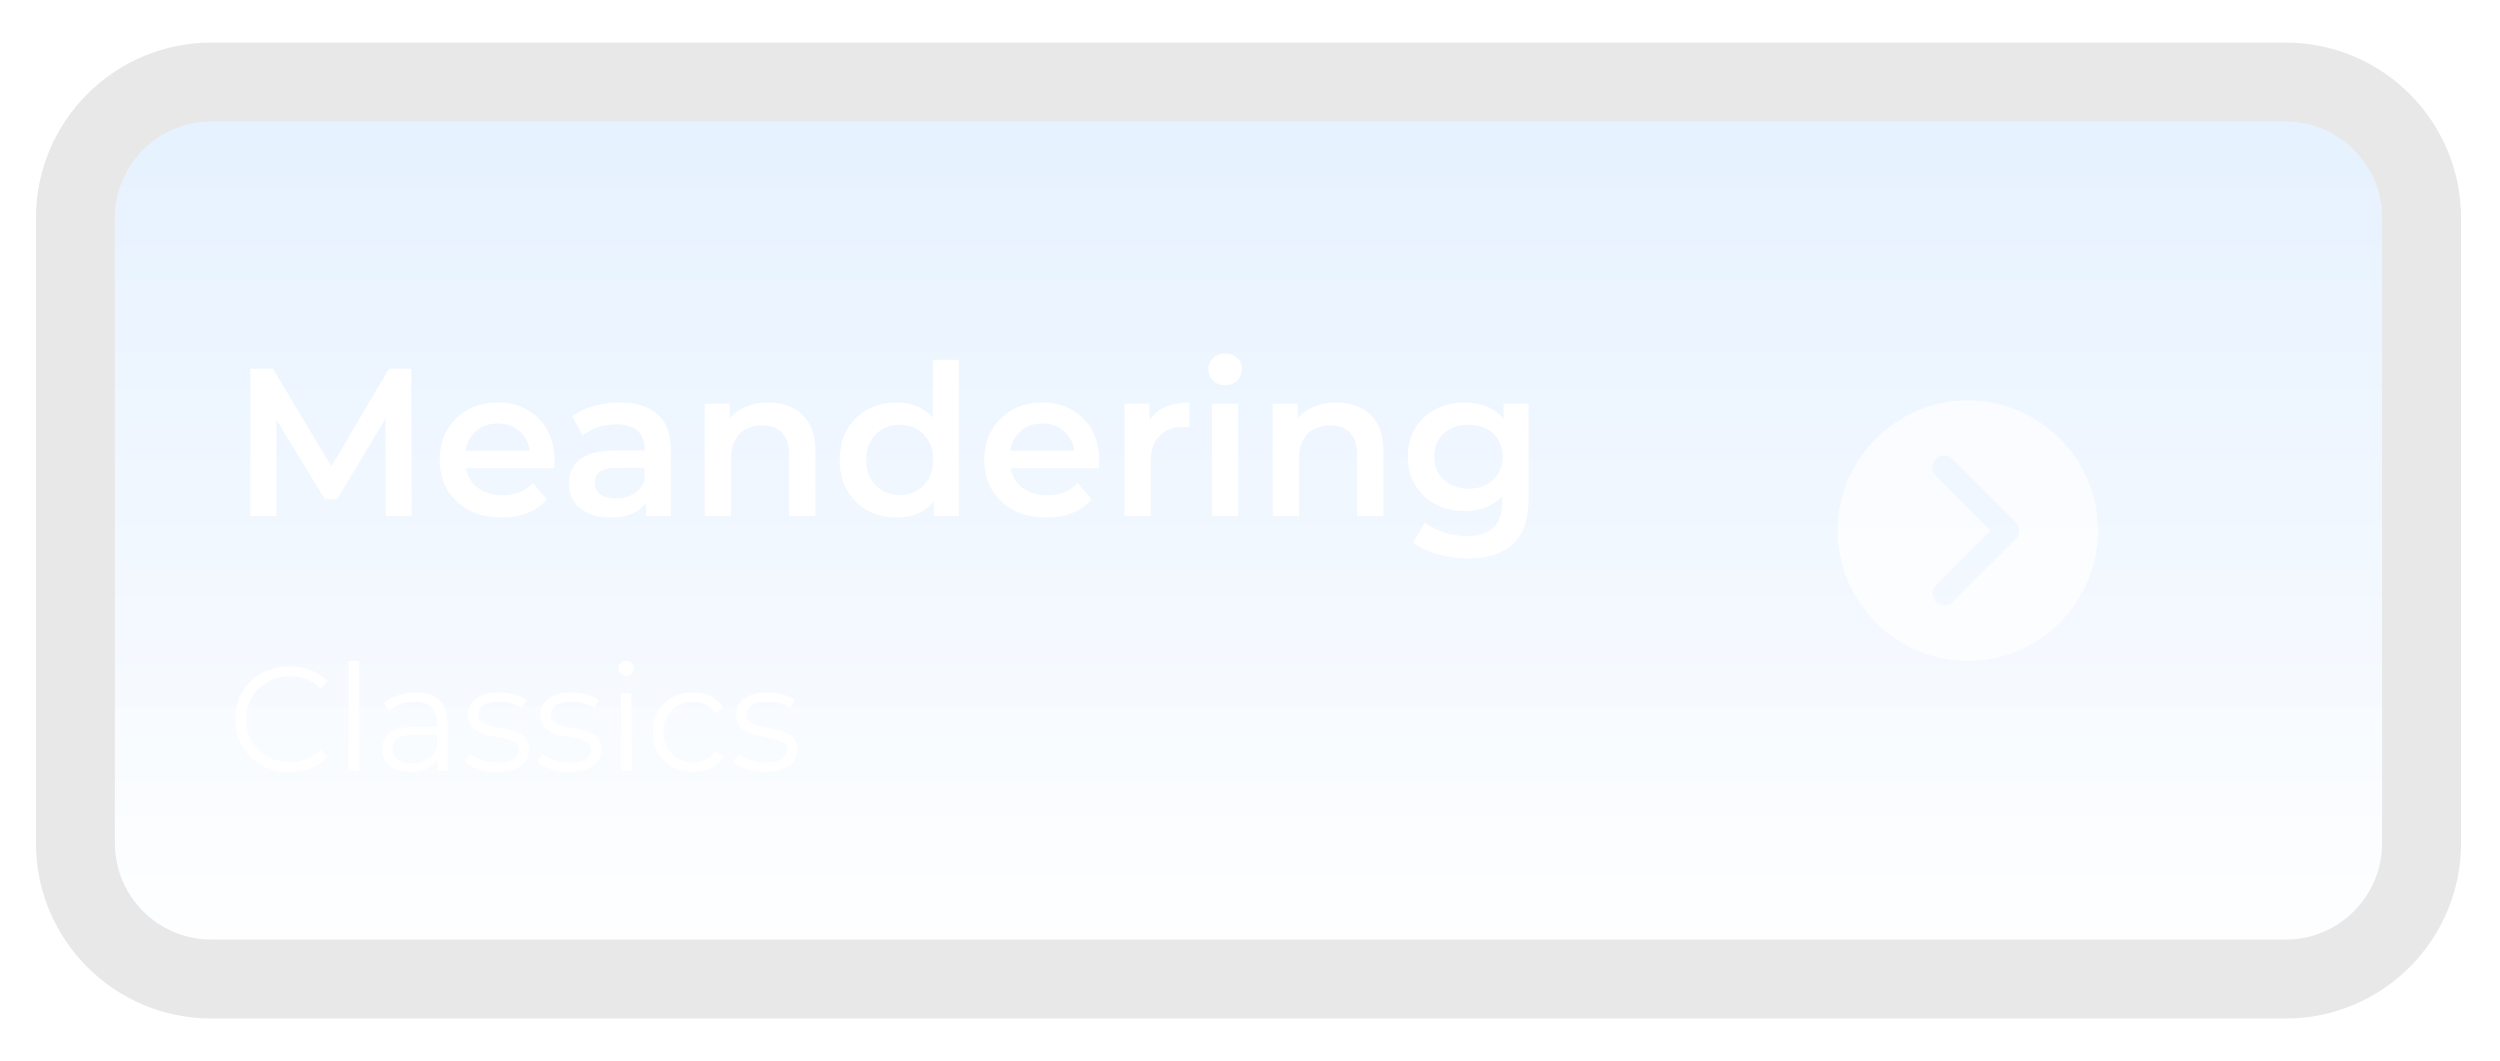 <svg width="285" height="121" viewBox="0 0 285 121" fill="none" xmlns="http://www.w3.org/2000/svg">
<g filter="url(#filter0_d_77_19)">
<path d="M13.099 92.112V20.857C13.099 14.782 18.024 9.857 24.099 9.857H260.56C266.636 9.857 271.56 14.782 271.56 20.857V92.112C271.56 98.187 266.636 103.112 260.56 103.112H24.099C18.024 103.112 13.099 98.187 13.099 92.112Z" fill="url(#paint0_linear_77_19)" fill-opacity="0.42"/>
<path d="M8.599 20.857V92.112C8.599 100.672 15.539 107.612 24.099 107.612H260.56C269.121 107.612 276.06 100.672 276.06 92.112V20.857C276.06 12.297 269.121 5.357 260.56 5.357H24.099C15.539 5.357 8.599 12.297 8.599 20.857Z" stroke="#999999" stroke-opacity="0.23" stroke-width="9" stroke-linejoin="round"/>
<path d="M28.542 54.835V38.035H31.11L38.454 50.299H37.11L44.334 38.035H46.902L46.926 54.835H43.974L43.95 42.667H44.574L38.43 52.915H37.038L30.798 42.667H31.518V54.835H28.542ZM57.2 55.003C55.776 55.003 54.528 54.723 53.456 54.163C52.4 53.587 51.575 52.803 50.983 51.811C50.407 50.819 50.12 49.691 50.12 48.427C50.12 47.147 50.4 46.019 50.959 45.043C51.535 44.051 52.319 43.275 53.312 42.715C54.319 42.155 55.464 41.875 56.743 41.875C57.992 41.875 59.103 42.147 60.08 42.691C61.056 43.235 61.824 44.003 62.383 44.995C62.944 45.987 63.224 47.155 63.224 48.499C63.224 48.627 63.215 48.771 63.2 48.931C63.2 49.091 63.191 49.243 63.175 49.387H52.495V47.395H61.592L60.416 48.019C60.431 47.283 60.279 46.635 59.959 46.075C59.639 45.515 59.2 45.075 58.639 44.755C58.096 44.435 57.464 44.275 56.743 44.275C56.008 44.275 55.359 44.435 54.8 44.755C54.255 45.075 53.824 45.523 53.504 46.099C53.2 46.659 53.047 47.323 53.047 48.091V48.571C53.047 49.339 53.224 50.019 53.575 50.611C53.928 51.203 54.423 51.659 55.063 51.979C55.703 52.299 56.44 52.459 57.272 52.459C57.992 52.459 58.639 52.347 59.215 52.123C59.791 51.899 60.303 51.547 60.752 51.067L62.359 52.915C61.783 53.587 61.056 54.107 60.175 54.475C59.312 54.827 58.319 55.003 57.2 55.003ZM73.65 54.835V52.243L73.482 51.691V47.155C73.482 46.275 73.218 45.595 72.69 45.115C72.162 44.619 71.362 44.371 70.29 44.371C69.57 44.371 68.858 44.483 68.154 44.707C67.466 44.931 66.882 45.243 66.402 45.643L65.226 43.459C65.914 42.931 66.73 42.539 67.674 42.283C68.634 42.011 69.626 41.875 70.65 41.875C72.506 41.875 73.938 42.323 74.946 43.219C75.97 44.099 76.482 45.467 76.482 47.323V54.835H73.65ZM69.618 55.003C68.658 55.003 67.818 54.843 67.098 54.523C66.378 54.187 65.818 53.731 65.418 53.155C65.034 52.563 64.842 51.899 64.842 51.163C64.842 50.443 65.01 49.795 65.346 49.219C65.698 48.643 66.266 48.187 67.05 47.851C67.834 47.515 68.874 47.347 70.17 47.347H73.89V49.339H70.386C69.362 49.339 68.674 49.507 68.322 49.843C67.97 50.163 67.794 50.563 67.794 51.043C67.794 51.587 68.01 52.019 68.442 52.339C68.874 52.659 69.474 52.819 70.242 52.819C70.978 52.819 71.634 52.651 72.21 52.315C72.802 51.979 73.226 51.483 73.482 50.827L73.986 52.627C73.698 53.379 73.178 53.963 72.426 54.379C71.69 54.795 70.754 55.003 69.618 55.003ZM87.604 41.875C88.628 41.875 89.54 42.075 90.34 42.475C91.156 42.875 91.796 43.491 92.26 44.323C92.724 45.139 92.956 46.195 92.956 47.491V54.835H89.956V47.875C89.956 46.739 89.684 45.891 89.14 45.331C88.612 44.771 87.868 44.491 86.908 44.491C86.204 44.491 85.58 44.635 85.036 44.923C84.492 45.211 84.068 45.643 83.764 46.219C83.476 46.779 83.332 47.491 83.332 48.355V54.835H80.332V42.019H83.188V45.475L82.684 44.419C83.132 43.603 83.78 42.979 84.628 42.547C85.492 42.099 86.484 41.875 87.604 41.875ZM102.209 55.003C100.977 55.003 99.865 54.731 98.873 54.187C97.897 53.627 97.129 52.859 96.569 51.883C96.009 50.907 95.729 49.755 95.729 48.427C95.729 47.099 96.009 45.947 96.569 44.971C97.129 43.995 97.897 43.235 98.873 42.691C99.865 42.147 100.977 41.875 102.209 41.875C103.281 41.875 104.241 42.115 105.089 42.595C105.937 43.059 106.609 43.771 107.105 44.731C107.601 45.691 107.849 46.923 107.849 48.427C107.849 49.915 107.609 51.147 107.129 52.123C106.649 53.083 105.985 53.803 105.137 54.283C104.289 54.763 103.313 55.003 102.209 55.003ZM102.569 52.435C103.289 52.435 103.929 52.275 104.489 51.955C105.065 51.635 105.521 51.171 105.857 50.563C106.209 49.955 106.385 49.243 106.385 48.427C106.385 47.595 106.209 46.883 105.857 46.291C105.521 45.683 105.065 45.219 104.489 44.899C103.929 44.579 103.289 44.419 102.569 44.419C101.849 44.419 101.201 44.579 100.625 44.899C100.065 45.219 99.609 45.683 99.257 46.291C98.921 46.883 98.753 47.595 98.753 48.427C98.753 49.243 98.921 49.955 99.257 50.563C99.609 51.171 100.065 51.635 100.625 51.955C101.201 52.275 101.849 52.435 102.569 52.435ZM106.457 54.835V51.811L106.577 48.403L106.337 44.995V37.027H109.313V54.835H106.457ZM119.285 55.003C117.861 55.003 116.613 54.723 115.541 54.163C114.485 53.587 113.661 52.803 113.069 51.811C112.493 50.819 112.205 49.691 112.205 48.427C112.205 47.147 112.485 46.019 113.045 45.043C113.621 44.051 114.405 43.275 115.397 42.715C116.405 42.155 117.549 41.875 118.829 41.875C120.077 41.875 121.189 42.147 122.165 42.691C123.141 43.235 123.909 44.003 124.469 44.995C125.029 45.987 125.309 47.155 125.309 48.499C125.309 48.627 125.301 48.771 125.285 48.931C125.285 49.091 125.277 49.243 125.261 49.387H114.581V47.395H123.677L122.501 48.019C122.517 47.283 122.365 46.635 122.045 46.075C121.725 45.515 121.285 45.075 120.725 44.755C120.181 44.435 119.549 44.275 118.829 44.275C118.093 44.275 117.445 44.435 116.885 44.755C116.341 45.075 115.909 45.523 115.589 46.099C115.285 46.659 115.133 47.323 115.133 48.091V48.571C115.133 49.339 115.309 50.019 115.661 50.611C116.013 51.203 116.509 51.659 117.149 51.979C117.789 52.299 118.525 52.459 119.357 52.459C120.077 52.459 120.725 52.347 121.301 52.123C121.877 51.899 122.389 51.547 122.837 51.067L124.445 52.915C123.869 53.587 123.141 54.107 122.261 54.475C121.397 54.827 120.405 55.003 119.285 55.003ZM128.191 54.835V42.019H131.047V45.547L130.711 44.515C131.095 43.651 131.695 42.995 132.511 42.547C133.343 42.099 134.375 41.875 135.607 41.875V44.731C135.479 44.699 135.359 44.683 135.247 44.683C135.135 44.667 135.023 44.659 134.911 44.659C133.775 44.659 132.871 44.995 132.199 45.667C131.527 46.323 131.191 47.307 131.191 48.619V54.835H128.191ZM138.152 54.835V42.019H141.152V54.835H138.152ZM139.664 39.907C139.104 39.907 138.64 39.731 138.272 39.379C137.92 39.027 137.744 38.603 137.744 38.107C137.744 37.595 137.92 37.171 138.272 36.835C138.64 36.483 139.104 36.307 139.664 36.307C140.224 36.307 140.68 36.475 141.032 36.811C141.4 37.131 141.584 37.539 141.584 38.035C141.584 38.563 141.408 39.011 141.056 39.379C140.704 39.731 140.24 39.907 139.664 39.907ZM152.362 41.875C153.386 41.875 154.298 42.075 155.098 42.475C155.914 42.875 156.554 43.491 157.018 44.323C157.482 45.139 157.714 46.195 157.714 47.491V54.835H154.714V47.875C154.714 46.739 154.442 45.891 153.898 45.331C153.37 44.771 152.626 44.491 151.666 44.491C150.962 44.491 150.338 44.635 149.794 44.923C149.25 45.211 148.826 45.643 148.522 46.219C148.234 46.779 148.09 47.491 148.09 48.355V54.835H145.09V42.019H147.946V45.475L147.442 44.419C147.89 43.603 148.538 42.979 149.386 42.547C150.25 42.099 151.242 41.875 152.362 41.875ZM167.351 59.659C166.167 59.659 165.007 59.499 163.871 59.179C162.751 58.875 161.831 58.427 161.111 57.835L162.455 55.579C163.015 56.043 163.719 56.411 164.567 56.683C165.431 56.971 166.303 57.115 167.183 57.115C168.591 57.115 169.623 56.787 170.279 56.131C170.935 55.491 171.263 54.523 171.263 53.227V50.947L171.503 48.043L171.407 45.139V42.019H174.263V52.891C174.263 55.211 173.671 56.915 172.487 58.003C171.303 59.107 169.591 59.659 167.351 59.659ZM166.967 54.259C165.751 54.259 164.647 54.003 163.655 53.491C162.679 52.963 161.903 52.235 161.327 51.307C160.767 50.379 160.487 49.291 160.487 48.043C160.487 46.811 160.767 45.731 161.327 44.803C161.903 43.875 162.679 43.155 163.655 42.643C164.647 42.131 165.751 41.875 166.967 41.875C168.055 41.875 169.031 42.091 169.895 42.523C170.759 42.955 171.447 43.627 171.959 44.539C172.487 45.451 172.751 46.619 172.751 48.043C172.751 49.467 172.487 50.643 171.959 51.571C171.447 52.483 170.759 53.163 169.895 53.611C169.031 54.043 168.055 54.259 166.967 54.259ZM167.423 51.715C168.175 51.715 168.847 51.563 169.439 51.259C170.031 50.939 170.487 50.507 170.807 49.963C171.143 49.403 171.311 48.763 171.311 48.043C171.311 47.323 171.143 46.691 170.807 46.147C170.487 45.587 170.031 45.163 169.439 44.875C168.847 44.571 168.175 44.419 167.423 44.419C166.671 44.419 165.991 44.571 165.383 44.875C164.791 45.163 164.327 45.587 163.991 46.147C163.671 46.691 163.511 47.323 163.511 48.043C163.511 48.763 163.671 49.403 163.991 49.963C164.327 50.507 164.791 50.939 165.383 51.259C165.991 51.563 166.671 51.715 167.423 51.715Z" fill="white"/>
<g filter="url(#filter1_d_77_19)">
<path d="M32.998 80.002C32.108 80.002 31.285 79.856 30.53 79.563C29.775 79.258 29.121 78.836 28.569 78.295C28.017 77.754 27.583 77.117 27.267 76.385C26.963 75.652 26.811 74.852 26.811 73.984C26.811 73.116 26.963 72.316 27.267 71.583C27.583 70.851 28.017 70.214 28.569 69.673C29.133 69.132 29.792 68.715 30.547 68.422C31.302 68.118 32.125 67.966 33.015 67.966C33.872 67.966 34.678 68.112 35.433 68.405C36.188 68.687 36.825 69.115 37.343 69.69L36.549 70.484C36.064 69.989 35.529 69.634 34.943 69.419C34.356 69.194 33.725 69.081 33.049 69.081C32.339 69.081 31.68 69.205 31.071 69.453C30.463 69.69 29.933 70.034 29.482 70.484C29.031 70.924 28.676 71.442 28.417 72.04C28.169 72.626 28.045 73.274 28.045 73.984C28.045 74.694 28.169 75.348 28.417 75.945C28.676 76.531 29.031 77.049 29.482 77.5C29.933 77.94 30.463 78.284 31.071 78.532C31.68 78.768 32.339 78.887 33.049 78.887C33.725 78.887 34.356 78.774 34.943 78.549C35.529 78.323 36.064 77.962 36.549 77.466L37.343 78.261C36.825 78.836 36.188 79.27 35.433 79.563C34.678 79.856 33.866 80.002 32.998 80.002ZM39.756 79.901V67.357H40.957V79.901H39.756ZM49.858 79.901V77.94L49.808 77.619V74.339C49.808 73.584 49.594 73.004 49.165 72.598C48.748 72.192 48.123 71.989 47.289 71.989C46.714 71.989 46.167 72.085 45.649 72.276C45.13 72.468 44.691 72.722 44.33 73.037L43.789 72.141C44.24 71.758 44.781 71.465 45.412 71.262C46.043 71.048 46.708 70.941 47.407 70.941C48.557 70.941 49.441 71.228 50.061 71.803C50.692 72.367 51.008 73.229 51.008 74.39V79.901H49.858ZM46.798 79.986C46.134 79.986 45.553 79.878 45.057 79.664C44.573 79.439 44.201 79.135 43.941 78.751C43.682 78.357 43.553 77.906 43.553 77.399C43.553 76.937 43.66 76.52 43.874 76.148C44.099 75.765 44.46 75.46 44.956 75.235C45.463 74.998 46.139 74.88 46.984 74.88H50.044V75.776H47.018C46.162 75.776 45.564 75.928 45.226 76.232C44.9 76.537 44.736 76.914 44.736 77.365C44.736 77.872 44.933 78.278 45.328 78.582C45.722 78.887 46.275 79.039 46.984 79.039C47.661 79.039 48.241 78.887 48.726 78.582C49.222 78.267 49.582 77.816 49.808 77.23L50.078 78.058C49.853 78.644 49.458 79.112 48.895 79.461C48.343 79.811 47.644 79.986 46.798 79.986ZM56.652 79.986C55.919 79.986 55.226 79.884 54.572 79.681C53.919 79.467 53.406 79.202 53.034 78.887L53.575 77.94C53.936 78.21 54.398 78.447 54.961 78.65C55.525 78.841 56.117 78.937 56.736 78.937C57.582 78.937 58.19 78.808 58.562 78.549C58.934 78.278 59.12 77.923 59.12 77.483C59.12 77.157 59.013 76.903 58.799 76.723C58.596 76.531 58.325 76.39 57.987 76.3C57.649 76.199 57.272 76.114 56.855 76.046C56.438 75.979 56.021 75.9 55.604 75.81C55.198 75.72 54.826 75.59 54.488 75.421C54.15 75.241 53.874 74.998 53.66 74.694C53.457 74.39 53.355 73.984 53.355 73.477C53.355 72.992 53.49 72.558 53.761 72.175C54.032 71.792 54.426 71.493 54.944 71.279C55.474 71.054 56.117 70.941 56.872 70.941C57.446 70.941 58.021 71.02 58.596 71.178C59.171 71.324 59.644 71.521 60.016 71.769L59.492 72.733C59.097 72.463 58.675 72.271 58.224 72.158C57.773 72.034 57.322 71.972 56.872 71.972C56.071 71.972 55.48 72.113 55.096 72.395C54.725 72.665 54.539 73.015 54.539 73.443C54.539 73.781 54.64 74.046 54.843 74.238C55.057 74.429 55.333 74.581 55.671 74.694C56.021 74.796 56.398 74.88 56.804 74.948C57.221 75.015 57.632 75.1 58.038 75.201C58.455 75.291 58.833 75.421 59.171 75.59C59.52 75.748 59.796 75.979 59.999 76.283C60.213 76.576 60.32 76.965 60.32 77.45C60.32 77.968 60.174 78.419 59.881 78.802C59.599 79.174 59.182 79.467 58.63 79.681C58.089 79.884 57.429 79.986 56.652 79.986ZM64.906 79.986C64.174 79.986 63.481 79.884 62.827 79.681C62.173 79.467 61.661 79.202 61.289 78.887L61.83 77.94C62.19 78.21 62.652 78.447 63.216 78.65C63.779 78.841 64.371 78.937 64.991 78.937C65.836 78.937 66.445 78.808 66.817 78.549C67.189 78.278 67.375 77.923 67.375 77.483C67.375 77.157 67.268 76.903 67.053 76.723C66.851 76.531 66.58 76.39 66.242 76.3C65.904 76.199 65.526 76.114 65.109 76.046C64.692 75.979 64.275 75.9 63.858 75.81C63.453 75.72 63.081 75.59 62.743 75.421C62.404 75.241 62.128 74.998 61.914 74.694C61.711 74.39 61.61 73.984 61.61 73.477C61.61 72.992 61.745 72.558 62.016 72.175C62.286 71.792 62.681 71.493 63.199 71.279C63.729 71.054 64.371 70.941 65.126 70.941C65.701 70.941 66.276 71.02 66.851 71.178C67.425 71.324 67.899 71.521 68.271 71.769L67.747 72.733C67.352 72.463 66.93 72.271 66.479 72.158C66.028 72.034 65.577 71.972 65.126 71.972C64.326 71.972 63.734 72.113 63.351 72.395C62.979 72.665 62.793 73.015 62.793 73.443C62.793 73.781 62.895 74.046 63.098 74.238C63.312 74.429 63.588 74.581 63.926 74.694C64.275 74.796 64.653 74.88 65.059 74.948C65.476 75.015 65.887 75.1 66.293 75.201C66.71 75.291 67.087 75.421 67.425 75.59C67.775 75.748 68.051 75.979 68.254 76.283C68.468 76.576 68.575 76.965 68.575 77.45C68.575 77.968 68.428 78.419 68.135 78.802C67.854 79.174 67.437 79.467 66.885 79.681C66.344 79.884 65.684 79.986 64.906 79.986ZM70.778 79.901V71.025H71.978V79.901H70.778ZM71.386 69.064C71.138 69.064 70.93 68.98 70.761 68.811C70.592 68.642 70.507 68.439 70.507 68.202C70.507 67.966 70.592 67.768 70.761 67.611C70.93 67.442 71.138 67.357 71.386 67.357C71.634 67.357 71.843 67.436 72.012 67.594C72.181 67.751 72.265 67.949 72.265 68.185C72.265 68.433 72.181 68.642 72.012 68.811C71.854 68.98 71.645 69.064 71.386 69.064ZM79.003 79.986C78.124 79.986 77.335 79.794 76.636 79.411C75.949 79.016 75.408 78.481 75.013 77.805C74.619 77.117 74.422 76.334 74.422 75.455C74.422 74.564 74.619 73.781 75.013 73.105C75.408 72.429 75.949 71.899 76.636 71.516C77.335 71.133 78.124 70.941 79.003 70.941C79.758 70.941 80.44 71.088 81.049 71.38C81.657 71.674 82.136 72.113 82.486 72.699L81.59 73.308C81.285 72.857 80.908 72.525 80.457 72.31C80.006 72.096 79.516 71.989 78.986 71.989C78.355 71.989 77.786 72.136 77.279 72.429C76.772 72.71 76.371 73.111 76.078 73.629C75.785 74.147 75.639 74.756 75.639 75.455C75.639 76.153 75.785 76.762 76.078 77.281C76.371 77.799 76.772 78.205 77.279 78.498C77.786 78.779 78.355 78.92 78.986 78.92C79.516 78.92 80.006 78.813 80.457 78.599C80.908 78.385 81.285 78.058 81.59 77.619L82.486 78.227C82.136 78.802 81.657 79.242 81.049 79.546C80.44 79.839 79.758 79.986 79.003 79.986ZM87.227 79.986C86.495 79.986 85.802 79.884 85.148 79.681C84.494 79.467 83.981 79.202 83.609 78.887L84.15 77.94C84.511 78.21 84.973 78.447 85.537 78.65C86.1 78.841 86.692 78.937 87.312 78.937C88.157 78.937 88.766 78.808 89.138 78.549C89.509 78.278 89.695 77.923 89.695 77.483C89.695 77.157 89.588 76.903 89.374 76.723C89.171 76.531 88.901 76.39 88.563 76.3C88.225 76.199 87.847 76.114 87.43 76.046C87.013 75.979 86.596 75.9 86.179 75.81C85.773 75.72 85.401 75.59 85.063 75.421C84.725 75.241 84.449 74.998 84.235 74.694C84.032 74.39 83.931 73.984 83.931 73.477C83.931 72.992 84.066 72.558 84.336 72.175C84.607 71.792 85.001 71.493 85.52 71.279C86.049 71.054 86.692 70.941 87.447 70.941C88.022 70.941 88.597 71.02 89.171 71.178C89.746 71.324 90.219 71.521 90.591 71.769L90.067 72.733C89.673 72.463 89.25 72.271 88.799 72.158C88.349 72.034 87.898 71.972 87.447 71.972C86.647 71.972 86.055 72.113 85.672 72.395C85.3 72.665 85.114 73.015 85.114 73.443C85.114 73.781 85.215 74.046 85.418 74.238C85.632 74.429 85.909 74.581 86.247 74.694C86.596 74.796 86.974 74.88 87.379 74.948C87.796 75.015 88.208 75.1 88.613 75.201C89.03 75.291 89.408 75.421 89.746 75.59C90.096 75.748 90.372 75.979 90.575 76.283C90.789 76.576 90.896 76.965 90.896 77.45C90.896 77.968 90.749 78.419 90.456 78.802C90.174 79.174 89.757 79.467 89.205 79.681C88.664 79.884 88.005 79.986 87.227 79.986Z" fill="white"/>
</g>
<g opacity="0.7" clip-path="url(#clip0_77_19)">
<path d="M224.334 41.648C216.154 41.648 209.499 48.304 209.499 56.484C209.499 64.665 216.154 71.32 224.334 71.32C232.515 71.32 239.17 64.665 239.17 56.484C239.17 48.304 232.515 41.648 224.334 41.648ZM229.784 57.438L222.591 64.631C222.327 64.894 221.982 65.026 221.637 65.026C221.292 65.026 220.947 64.895 220.683 64.631C220.157 64.105 220.157 63.251 220.683 62.724L226.923 56.484L220.683 50.245C220.157 49.718 220.157 48.864 220.683 48.337C221.21 47.811 222.064 47.811 222.591 48.337L229.784 55.53C230.037 55.783 230.179 56.126 230.179 56.484C230.179 56.842 230.037 57.185 229.784 57.438Z" fill="white"/>
</g>
</g>
<defs>
<filter id="filter0_d_77_19" x="0.099" y="0.857" width="284.462" height="119.254" filterUnits="userSpaceOnUse" color-interpolation-filters="sRGB">
<feFlood flood-opacity="0" result="BackgroundImageFix"/>
<feColorMatrix in="SourceAlpha" type="matrix" values="0 0 0 0 0 0 0 0 0 0 0 0 0 0 0 0 0 0 127 0" result="hardAlpha"/>
<feOffset dy="4"/>
<feGaussianBlur stdDeviation="2"/>
<feComposite in2="hardAlpha" operator="out"/>
<feColorMatrix type="matrix" values="0 0 0 0 0 0 0 0 0 0 0 0 0 0 0 0 0 0 0.25 0"/>
<feBlend mode="normal" in2="BackgroundImageFix" result="effect1_dropShadow_77_19"/>
<feBlend mode="normal" in="SourceGraphic" in2="effect1_dropShadow_77_19" result="shape"/>
</filter>
<filter id="filter1_d_77_19" x="22.811" y="67.357" width="72.085" height="20.645" filterUnits="userSpaceOnUse" color-interpolation-filters="sRGB">
<feFlood flood-opacity="0" result="BackgroundImageFix"/>
<feColorMatrix in="SourceAlpha" type="matrix" values="0 0 0 0 0 0 0 0 0 0 0 0 0 0 0 0 0 0 127 0" result="hardAlpha"/>
<feOffset dy="4"/>
<feGaussianBlur stdDeviation="2"/>
<feComposite in2="hardAlpha" operator="out"/>
<feColorMatrix type="matrix" values="0 0 0 0 0 0 0 0 0 0 0 0 0 0 0 0 0 0 0.25 0"/>
<feBlend mode="normal" in2="BackgroundImageFix" result="effect1_dropShadow_77_19"/>
<feBlend mode="normal" in="SourceGraphic" in2="effect1_dropShadow_77_19" result="shape"/>
</filter>
<linearGradient id="paint0_linear_77_19" x1="142.33" y1="9.857" x2="142.33" y2="103.112" gradientUnits="userSpaceOnUse">
<stop stop-color="#7CB8FF" stop-opacity="0.46"/>
<stop offset="1" stop-color="#F8FBFF" stop-opacity="0.45"/>
</linearGradient>
<clipPath id="clip0_77_19">
<rect width="29.672" height="29.672" fill="white" transform="translate(209.499 41.648)"/>
</clipPath>
</defs>
</svg>
